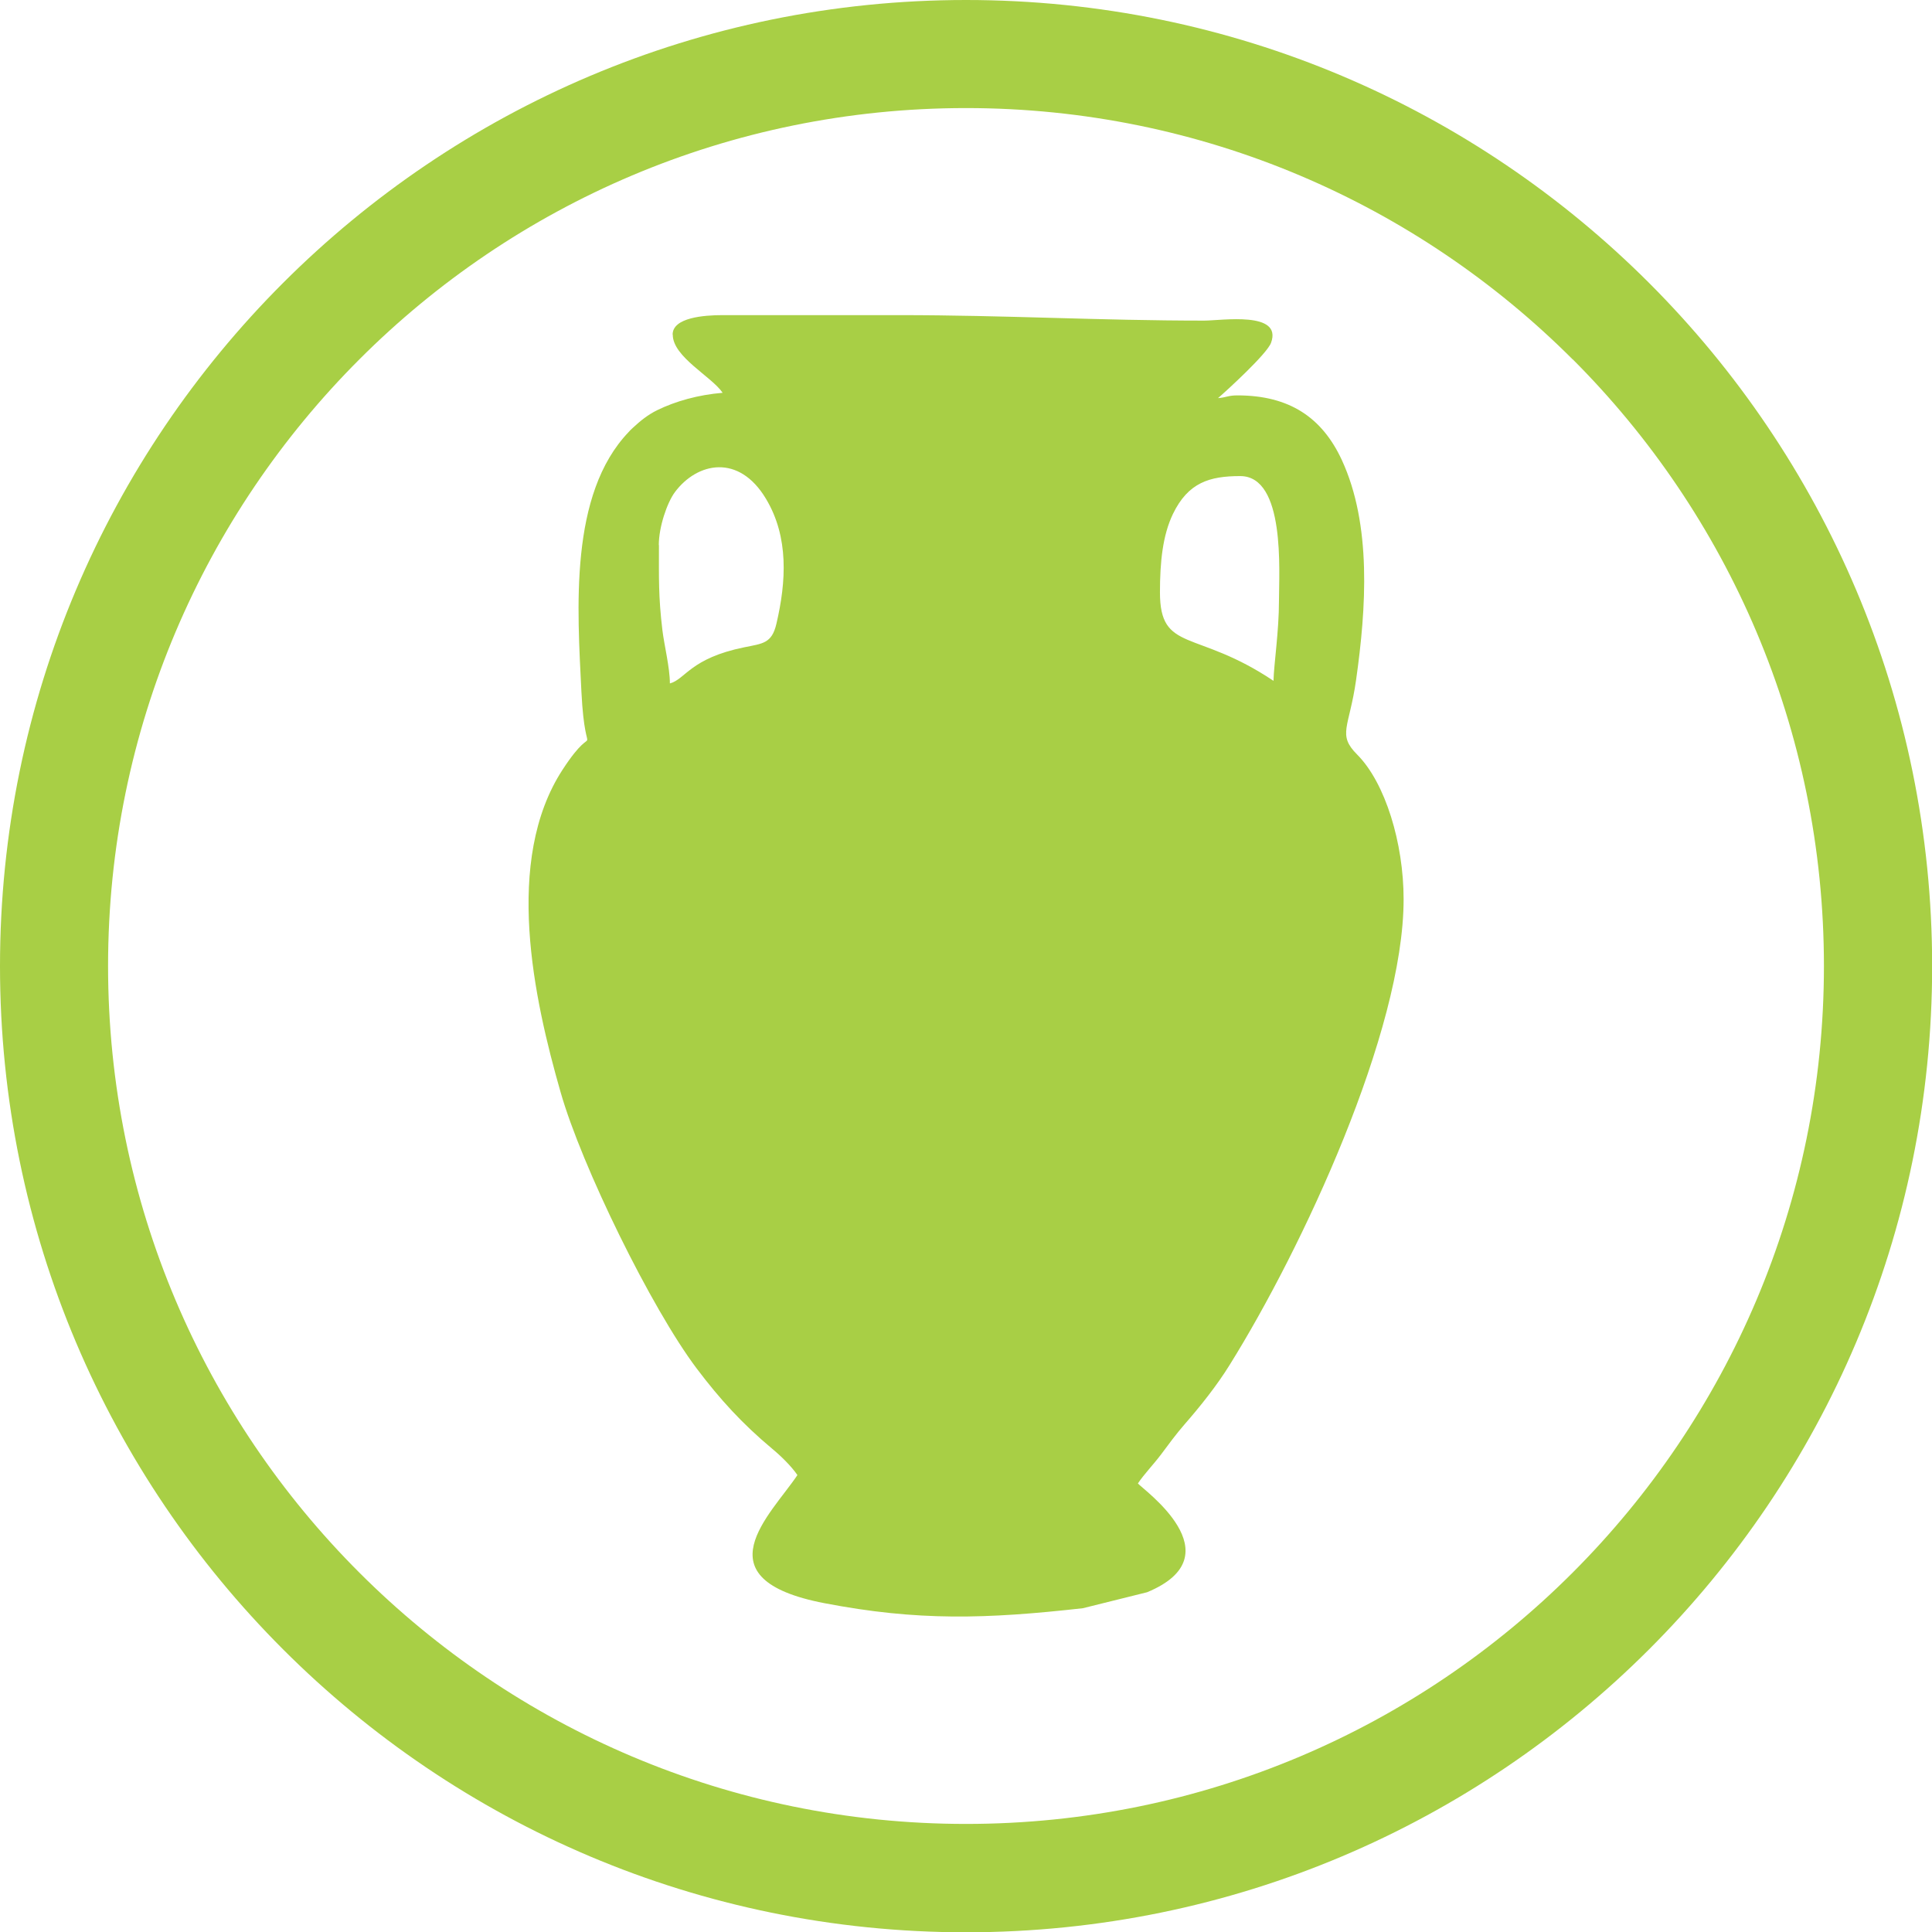 <?xml version="1.0" encoding="UTF-8"?>
<!DOCTYPE svg PUBLIC "-//W3C//DTD SVG 1.1//EN" "http://www.w3.org/Graphics/SVG/1.1/DTD/svg11.dtd">
<!-- Creator: CorelDRAW 2018 (64-Bit) -->
<svg xmlns="http://www.w3.org/2000/svg" xml:space="preserve" width="1.836in" height="1.836in" version="1.1" style="shape-rendering:geometricPrecision; text-rendering:geometricPrecision; image-rendering:optimizeQuality; fill-rule:evenodd; clip-rule:evenodd"
viewBox="0 0 13408 13408"
 xmlns:xlink="http://www.w3.org/1999/xlink">
 <defs>
  <style type="text/css">
   <![CDATA[
    .fil1 {fill:#A8CF45}
    .fil0 {fill:#A8CF45;fill-rule:nonzero}
   ]]>
  </style>
 </defs>
 <g id="Layer_x0020_1">
  <path class="fil0" d="M6704 0c1851,0 3527,750 4741,1964 1213,1213 1964,2889 1964,4741 0,1851 -750,3527 -1964,4741 -1213,1213 -2889,1964 -4741,1964 -1851,0 -3527,-750 -4740,-1964 -1213,-1213 -1964,-2889 -1964,-4741 0,-1851 750,-3527 1964,-4741 1213,-1213 2889,-1964 4740,-1964l0 0zm4210 2494c-1077,-1077 -2566,-1744 -4210,-1744 -1644,0 -3133,666 -4210,1744 -1077,1077 -1744,2566 -1744,4210 0,1644 666,3133 1744,4210 1077,1077 2566,1744 4210,1744 1644,0 3133,-666 4210,-1744 1078,-1078 1744,-2566 1744,-4210 0,-1644 -666,-3133 -1744,-4211l0 0z"/>
  <path class="fil1" d="M4669 2323c0,154 271,291 346,403 -169,14 -326,58 -455,121 -66,33 -115,73 -167,121l-20 19c-3,3 -7,7 -9,10 -416,433 -357,1232 -329,1804 28,561 122,152 -131,541 -410,630 -199,1590 -14,2236 147,516 631,1502 944,1918 162,215 318,385 521,555 62,51 137,124 179,186 -183,274 -687,721 187,889 649,125 1123,110 1794,35l446 -111c622,-258 -36,-718 -64,-755 44,-66 108,-131 162,-203 55,-74 102,-138 160,-205 110,-126 226,-271 315,-415 503,-807 1207,-2315 1207,-3231 0,-390 -127,-808 -322,-1004 -140,-140 -55,-186 -8,-517 71,-500 109,-1078 -99,-1528 -136,-293 -362,-448 -724,-448 -66,0 -74,14 -135,19 58,-50 340,-307 368,-384 81,-222 -345,-154 -464,-154 -728,0 -1386,-38 -2113,-38l-1230 0c-129,0 -346,17 -346,135zm-96 1460c0,229 -4,356 24,590 12,101 52,261 52,370 108,-29 142,-175 517,-251 127,-26 190,-26 222,-162 69,-294 87,-603 -72,-868 -188,-315 -477,-254 -632,-47 -55,74 -112,243 -112,368zm3477 327c0,422 250,254 788,615 3,-119 38,-343 38,-557 0,-200 46,-864 -269,-864 -212,0 -361,44 -467,263 -71,148 -90,333 -90,544z"/>
 </g>
</svg>
